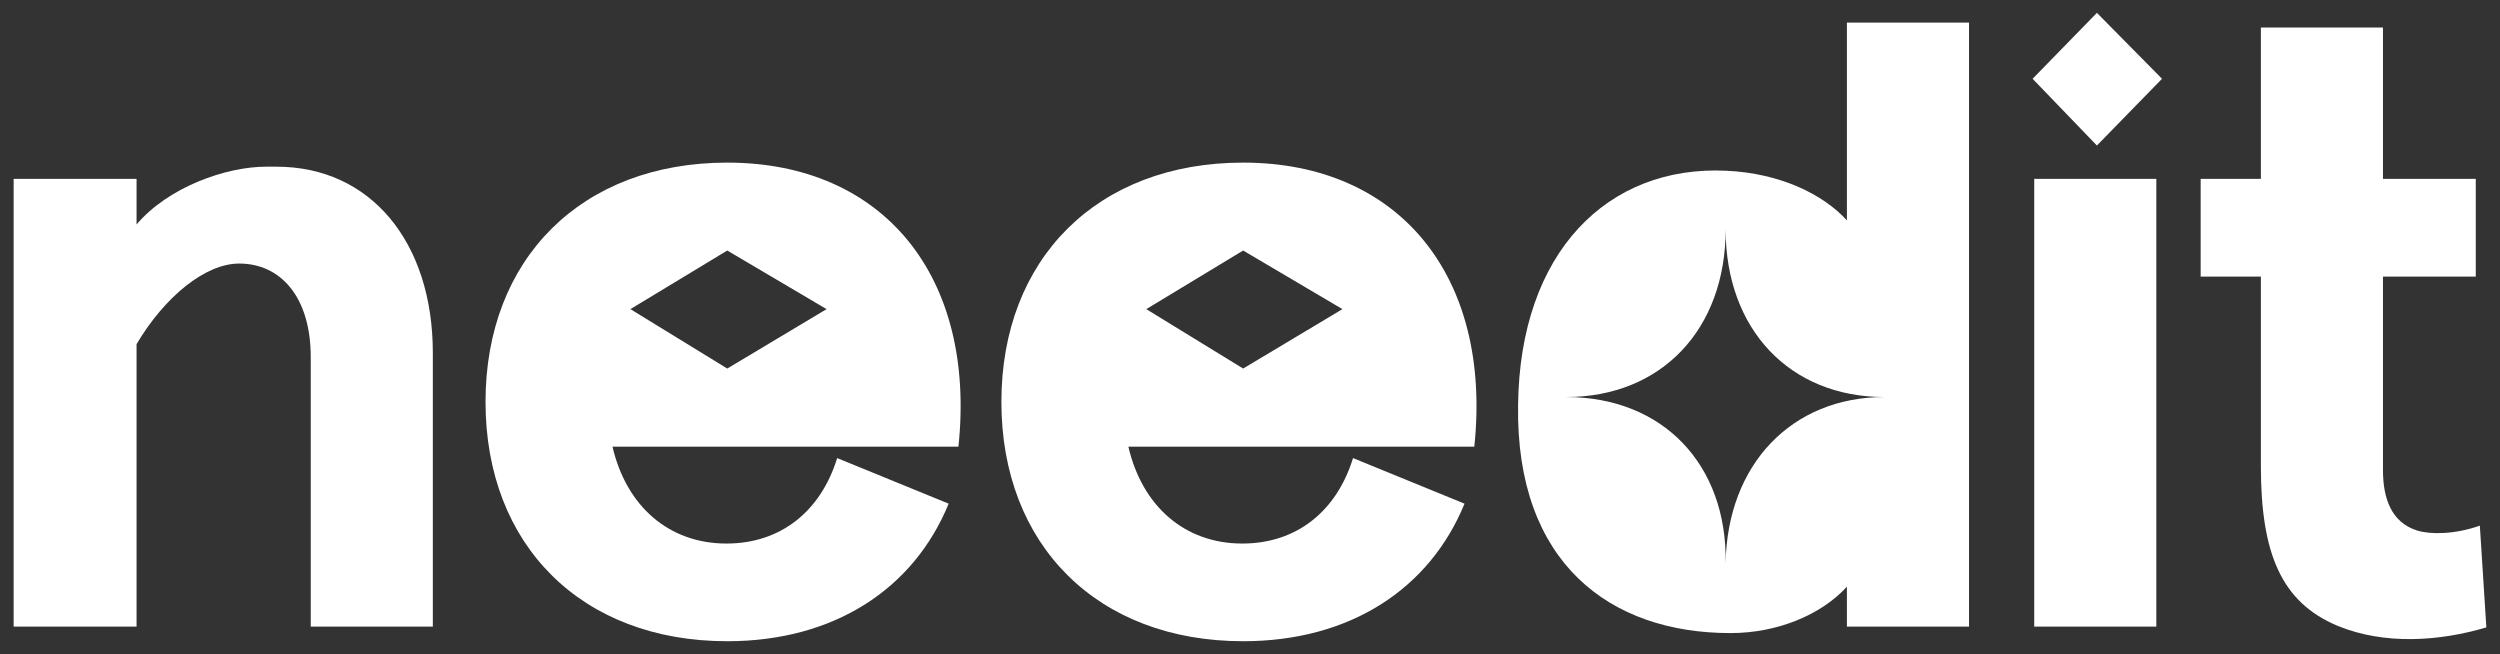 <svg width="172" height="45" viewBox="0 0 172 45" fill="none" xmlns="http://www.w3.org/2000/svg">
<rect x="0" y="0" width="172" height="45" fill="#333333" stroke="none"/>
<path d="M9.395 43.108H0.939V12.308H9.395V15.444C11.579 12.868 15.555 11.468 18.299 11.468H19.027C25.467 11.468 29.779 16.62 29.779 24.292V43.108H21.379V24.572C21.379 20.428 19.307 18.132 16.451 18.132C14.155 18.132 11.355 20.372 9.395 23.676V43.108Z" fill="white"/>
<path d="M57.596 31.516L65.268 34.652C62.86 40.532 57.372 44.116 50.036 44.116C40.012 44.116 33.404 37.508 33.404 27.652C33.404 17.796 40.012 11.188 50.036 11.188C60.788 11.188 67.172 19.028 65.94 30.732H42.14C43.092 34.82 46.004 37.396 49.98 37.396C53.732 37.396 56.476 35.156 57.596 31.516ZM43.372 21.268L50.036 25.356L56.868 21.268L50.036 17.236L43.372 21.268Z" fill="white"/>
<path d="M93.088 31.516L100.76 34.652C98.352 40.532 92.864 44.116 85.528 44.116C75.504 44.116 68.896 37.508 68.896 27.652C68.896 17.796 75.504 11.188 85.528 11.188C96.28 11.188 102.664 19.028 101.432 30.732H77.632C78.584 34.82 81.496 37.396 85.472 37.396C89.224 37.396 91.968 35.156 93.088 31.516ZM78.864 21.268L85.528 25.356L92.36 21.268L85.528 17.236L78.864 21.268Z" fill="white"/>
<path d="M119.06 43.556C110.772 43.556 104.276 38.74 104.444 27.876C104.556 17.348 110.604 11.356 118.78 11.748C122.476 11.916 125.444 13.372 127.068 15.164V1.556H135.468V43.108H127.068V40.364C125.276 42.324 122.252 43.556 119.06 43.556ZM129.644 27.316C123.148 27.316 118.724 22.668 118.724 15.78C118.724 22.668 114.3 27.316 107.748 27.316C114.412 27.316 118.836 31.964 118.724 38.74C118.836 31.964 123.26 27.316 129.644 27.316Z" fill="white"/>
<path d="M144.267 10.012L139.843 5.42L144.267 0.884L148.747 5.42L144.267 10.012ZM139.955 43.108V12.308H148.355V43.108H139.955Z" fill="white"/>
<path d="M155.549 32.076V19.028H151.405V12.308H155.549V1.892H163.949V12.308H170.333V19.028H163.949V32.356C163.949 34.26 164.509 35.94 166.301 36.5C167.197 36.78 168.877 36.78 170.613 36.164L171.061 43.164C167.869 44.116 164.061 44.396 160.813 43.052C156.949 41.428 155.549 38.068 155.549 32.076Z" fill="white"/>
</svg>
